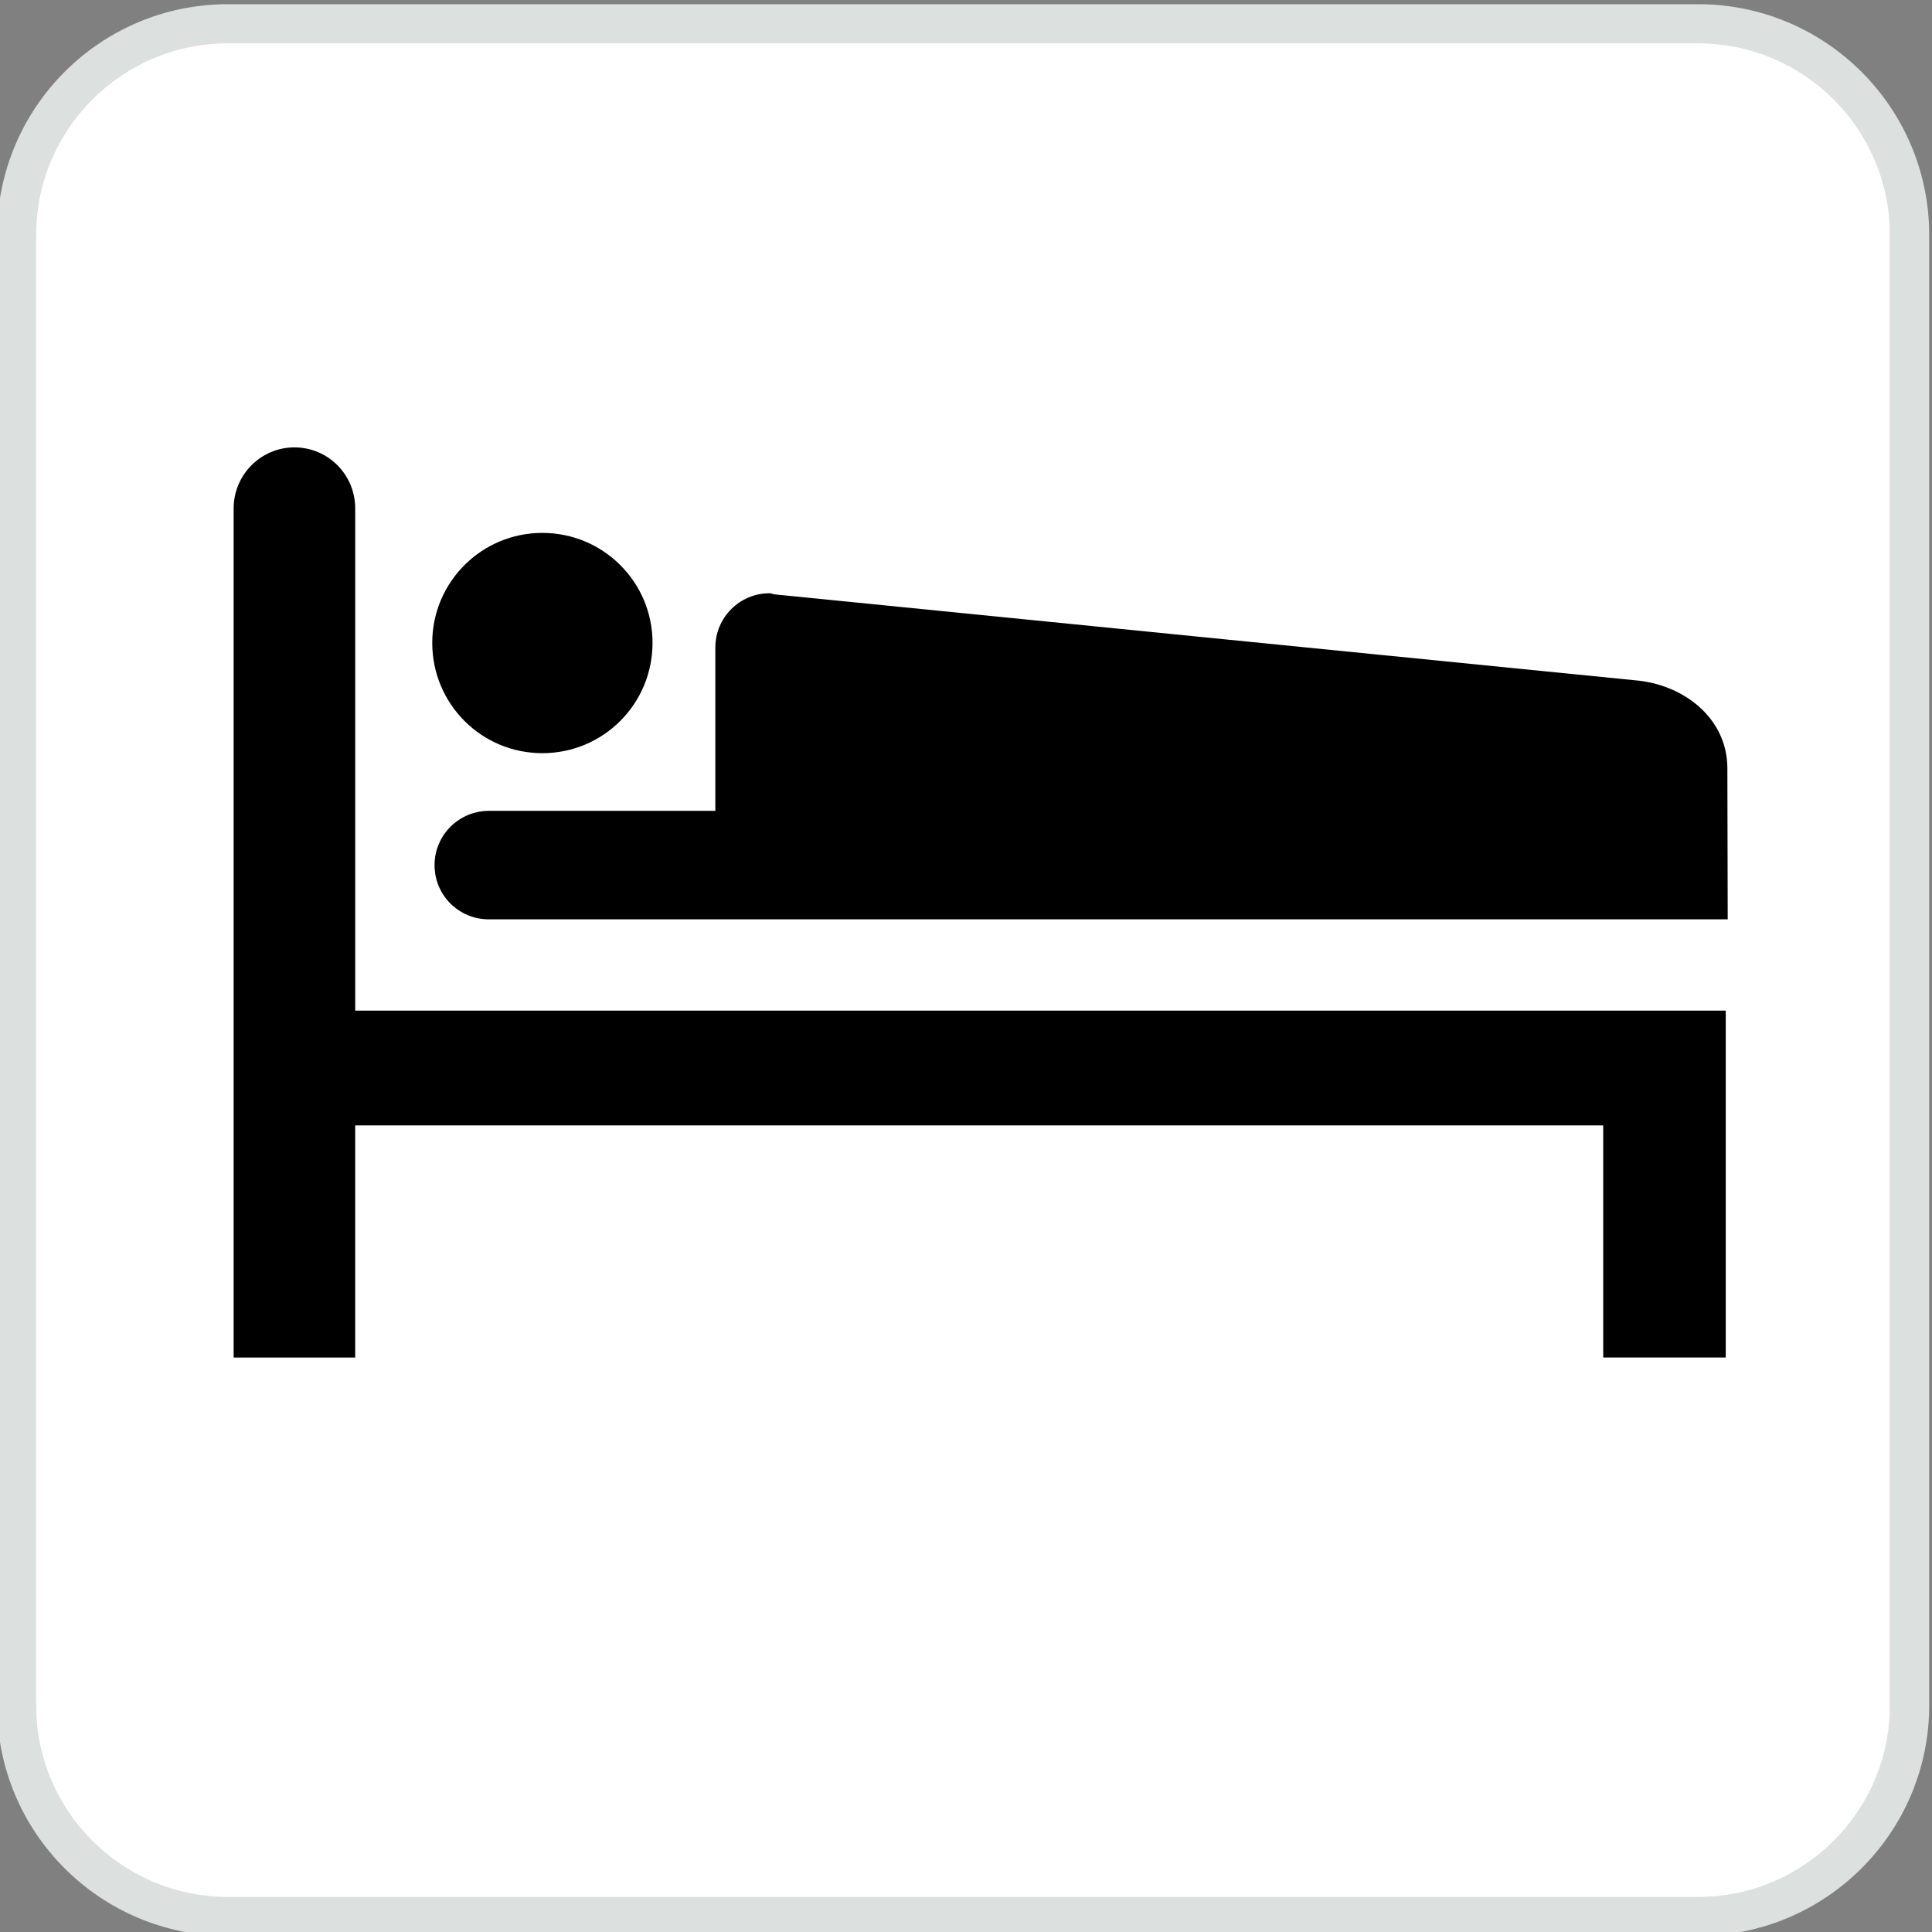 <?xml version="1.0" encoding="utf-8"?>
<!-- Generator: Adobe Illustrator 16.0.3, SVG Export Plug-In . SVG Version: 6.00 Build 0)  -->
<!DOCTYPE svg PUBLIC "-//W3C//DTD SVG 1.1//EN" "http://www.w3.org/Graphics/SVG/1.1/DTD/svg11.dtd">
<svg version="1.1"
	 id="Layer_1" xmlns:ns1="http://sozi.baierouge.fr" xmlns:sodipodi="http://sodipodi.sourceforge.net/DTD/sodipodi-0.dtd" xmlns:inkscape="http://www.inkscape.org/namespaces/inkscape" xmlns:svg="http://www.w3.org/2000/svg" xmlns:dc="http://purl.org/dc/elements/1.1/" xmlns:cc="http://web.resource.org/cc/" xmlns:rdf="http://www.w3.org/1999/02/22-rdf-syntax-ns#"
	 xmlns="http://www.w3.org/2000/svg" xmlns:xlink="http://www.w3.org/1999/xlink" x="0px" y="0px"
	 viewBox="0 0 120 120" enable-background="new 0 0 120 120" xml:space="preserve">
<rect x="0" y="0" width="120" height="120" fill="#808080" stroke="none"/>
<g>
	<path fill="#DCE0DF" d="M105.475,120.243c7.922,0,14.351-6.419,14.351-14.319V14.588c0-7.9-6.429-14.327-14.351-14.327H14.153
		c-7.922,0-14.334,6.427-14.334,14.327v91.339c0,7.898,6.412,14.318,14.334,14.318h91.322V120.243L105.475,120.243z"/>
	<path fill="#FFFFFF" d="M14.153,2.692c-6.564,0-11.906,5.334-11.906,11.898v91.34c0,6.555,5.342,11.891,11.906,11.891h91.324
		c6.571,0,11.905-5.336,11.905-11.891V14.593c0-6.563-5.334-11.898-11.905-11.898H14.155L14.153,2.692z"/>
	<path d="M99.579,69.902v14.416h7.61V62.77H22.063V31.582c0-2.086-1.67-3.794-3.779-3.794c-2.086,0-3.772,1.708-3.772,3.794V84.32
		h7.55V69.902h77.513H99.579z"/>
	<path d="M33.685,46.781c3.786,0,6.845-3.058,6.845-6.853c0-3.771-3.058-6.829-6.845-6.829c-3.779,0-6.837,3.058-6.837,6.829
		C26.847,43.723,29.905,46.781,33.685,46.781z"/>
	<path d="M107.311,57.101l-0.021-9.417c-0.021-2.982-2.542-5.046-5.456-5.402l-53.738-5.366c-0.106-0.022-0.205-0.068-0.296-0.068
		c-1.867,0-3.369,1.517-3.369,3.369v10.146H30.375c-1.882,0-3.384,1.517-3.384,3.369c0,1.875,1.502,3.37,3.384,3.37L107.311,57.101
		L107.311,57.101z"/>
</g>
</svg>
